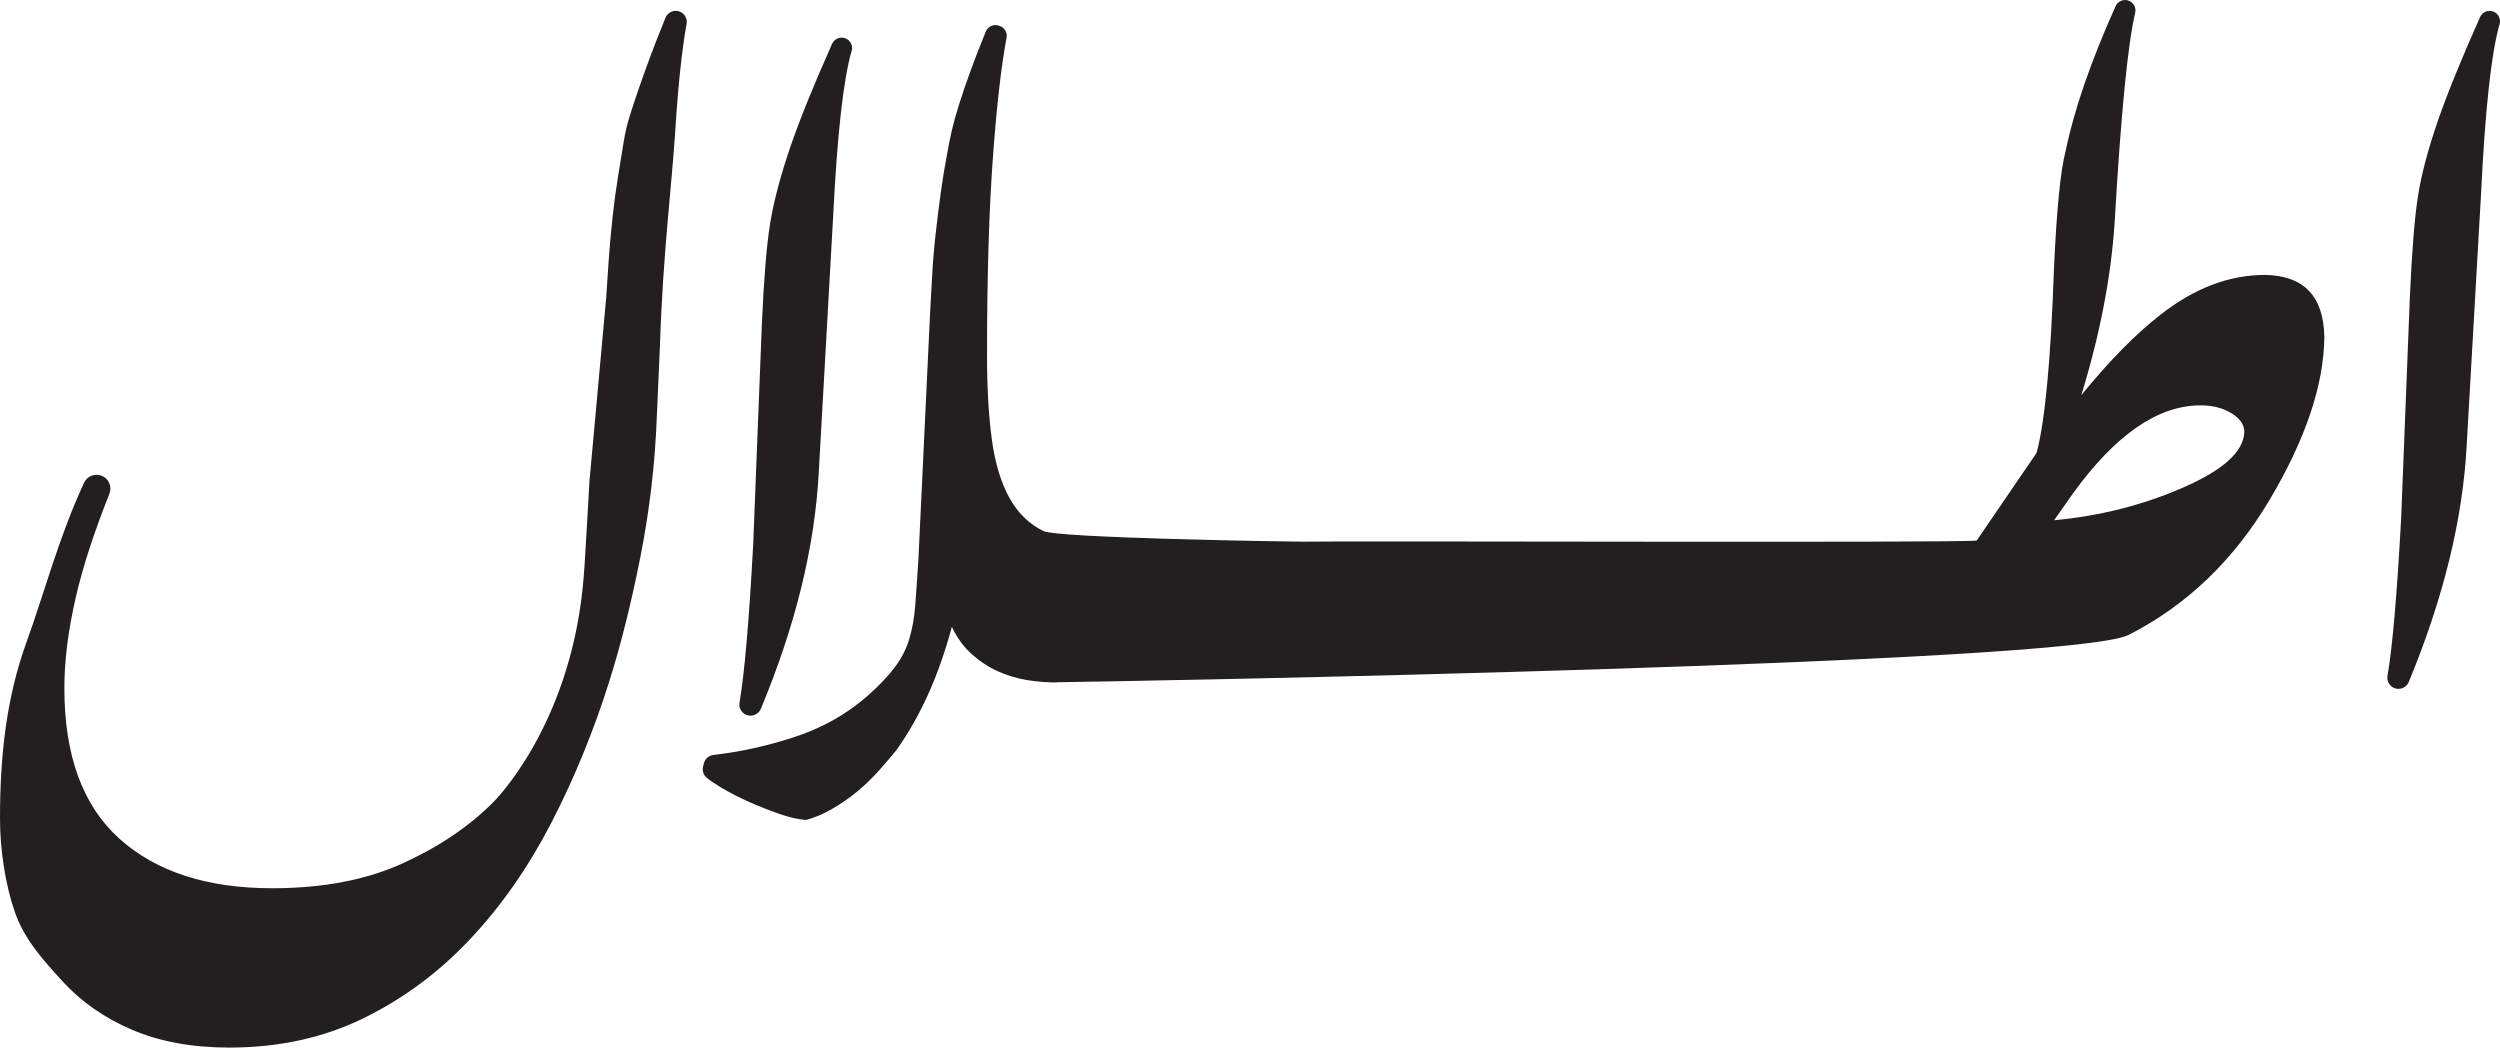 <?xml version="1.0" encoding="UTF-8"?>
<svg id="Layer_2" data-name="Layer 2" xmlns="http://www.w3.org/2000/svg" viewBox="0 0 733 307.18">
  <defs>
    <style>
      .cls-1 {
        fill: #231f20;
        stroke-width: 0px;
      }
    </style>
  </defs>
  <g id="Layer_1-2" data-name="Layer 1">
    <g>
      <path class="cls-1" d="M170.87,172.16c.45-4.49.72-9.42,1.02-14.76.3-5.34.61-10.82.95-16.42l4.92-53.99c.17-2.88.4-6.43.7-10.63.3-4.2.68-8.44,1.15-12.73.47-4.28,1.02-8.35,1.65-12.22.64-3.86,1.17-7.1,1.59-9.74.42-2.63,1-5.11,1.72-7.44.72-2.33,1.57-4.92,2.55-7.76.97-2.84,2.18-6.21,3.63-10.12,1.18-3.18,2.64-6.9,4.38-11.16.67-1.64,2.54-2.44,4.19-1.79h0c1.44.57,2.27,2.08,1.99,3.61-1.37,7.57-2.48,17.99-3.31,31.23-.93,14.85-3.68,37.15-4.45,61.84l-.98,22.31c-.51,13.57-2.1,27.15-4.77,40.72-2.67,13.57-5.75,25.88-9.23,36.9-4.58,14.51-10.22,28.25-16.92,41.23-6.7,12.98-14.63,24.35-23.8,34.1-9.16,9.75-19.6,17.5-31.3,23.22s-24.81,8.59-39.32,8.59c-10.86,0-20.36-1.74-28.51-5.22-8.14-3.48-14.97-8.25-20.49-14.32-5.52-6.07-11.11-12.15-13.91-20.29-2.8-8.14-4.32-18.24-4.32-27.41,0-18.32,1.88-35.34,7.73-51.5,5.34-14.76,9.48-30.84,16.92-46.87.89-1.92,3.13-2.82,5.11-2.07h0c2.12.8,3.16,3.19,2.32,5.29-4.54,11.4-7.82,21.5-9.84,30.28-2.25,9.76-3.37,18.67-3.37,26.72,0,19.77,5.39,34.49,16.16,44.16,10.77,9.67,25.71,14.51,44.79,14.51,14.84,0,27.61-2.44,38.3-7.32,10.69-4.88,19.58-10.9,26.66-18.07,0,0,21.92-21.6,26.09-62.93Z"/>
      <path class="cls-1" d="M219.26,209.74c-1.66-.41-2.73-2.02-2.44-3.71,1.47-8.54,2.8-23.97,4.01-46.28l2.55-64.77c.59-13.32,1.4-23.14,2.42-29.46,1.02-6.32,2.97-13.72,5.85-22.21,2.7-7.93,6.8-18.09,12.32-30.47.65-1.47,2.34-2.18,3.85-1.62h.02c1.49.56,2.32,2.16,1.87,3.68-2.43,8.24-4.24,24.54-5.45,48.9l-4.2,74.7c-1.15,21.8-6.81,44.91-16.98,69.33-.62,1.48-2.23,2.29-3.79,1.91h0Z"/>
      <path class="cls-1" d="M309.63,200.04c20.95-.24,297.55-5.25,314.48-13.88,17.05-8.69,30.84-21.91,41.36-39.64,10.52-17.73,15.86-33.6,16.03-47.59-.17-12.05-5.98-18.15-17.43-18.32-10.52,0-20.74,3.9-30.67,11.71-7.21,5.6-14.93,13.45-23.16,23.54,5.51-17.9,8.78-34.91,9.8-51.03,1.83-31.56,3.83-51.91,6-61.08.36-1.54-.5-3.09-2-3.59h0c-1.48-.49-3.1.21-3.74,1.63-7.26,16.18-12.14,30.31-14.64,42.42-1.53,5.77-2.67,17.35-3.44,34.74-.93,26.72-2.63,44.67-5.09,53.83l-17.56,25.71c-5.61.75-187.69.05-197.56.33-6.57-.05-71.93-1.08-76.07-3.11-4.24-2.08-7.59-5.36-10.05-9.86-2.46-4.5-4.16-10.18-5.09-17.05-.93-6.87-1.4-15.1-1.4-24.69,0-23.67.61-43.56,1.85-59.68,1.1-14.47,2.4-25.59,3.88-33.36.28-1.46-.53-2.91-1.93-3.43l-.28-.1c-1.54-.57-3.26.19-3.88,1.71-1.78,4.35-3.25,8.12-4.41,11.33-1.4,3.86-2.55,7.21-3.44,10.05-.89,2.84-1.61,5.45-2.16,7.83-.55,2.38-1.04,4.84-1.46,7.38-.59,3.05-1.17,6.58-1.72,10.56-.55,3.99-1.06,8.08-1.53,12.28-.47,4.2-.81,8.29-1.02,12.28-.21,3.99-.4,7.42-.57,10.31l-3.44,72.54c-.34,5.52-.66,10.12-.95,13.81-.3,3.69-.89,6.98-1.78,9.86-.89,2.89-2.27,5.58-4.14,8.08-1.87,2.5-4.45,5.24-7.76,8.21-6.28,5.6-13.72,9.78-22.33,12.53-7.83,2.51-15.53,4.19-23.12,5.05-1.36.15-2.49,1.12-2.83,2.45l-.24.95c-.31,1.25.13,2.55,1.14,3.35,1.17.93,2.6,1.9,4.3,2.9,2.59,1.53,5.33,2.93,8.21,4.2,2.88,1.27,5.79,2.42,8.72,3.44,2.93,1.02,5.54,1.61,7.83,1.78,2.55-.68,5.13-1.78,7.76-3.31,2.63-1.53,5.09-3.24,7.38-5.15,2.29-1.91,4.41-3.97,6.36-6.17,1.95-2.21,3.65-4.2,5.09-5.98,3.48-4.92,6.55-10.35,9.23-16.29,2.66-5.91,4.97-12.46,6.91-19.64,0-.03.05-.03.06,0,1.52,3.19,3.46,5.84,5.82,7.94,2.37,2.12,4.94,3.8,7.7,5.03,2.76,1.23,5.58,2.08,8.46,2.55,2.72.44,6.58.78,9.28.68M640.1,142.95c-11.81,5.15-24.42,8.34-37.82,9.58l5.6-7.98c12.43-17.13,24.87-25.7,37.3-25.7,3.59,0,6.63.78,9.12,2.33s3.73,3.37,3.73,5.44c-.14,5.73-6.11,11.17-17.93,16.32Z"/>
      <path class="cls-1" d="M702.45,201.89c-1.66-.41-2.73-2.02-2.44-3.7,1.47-8.54,2.8-23.97,4.01-46.28l2.55-64.77c.59-13.32,1.38-23.14,2.35-29.46.97-6.32,2.93-13.72,5.85-22.21,2.74-7.93,6.86-18.08,12.38-30.46.66-1.48,2.35-2.19,3.86-1.63h0c1.5.56,2.32,2.17,1.87,3.71-2.42,8.32-4.24,24.99-5.45,50.01l-4.2,73.55c-1.15,21.64-6.81,44.75-16.99,69.32-.61,1.48-2.23,2.3-3.79,1.91h0Z"/>
    </g>
  </g>
</svg>